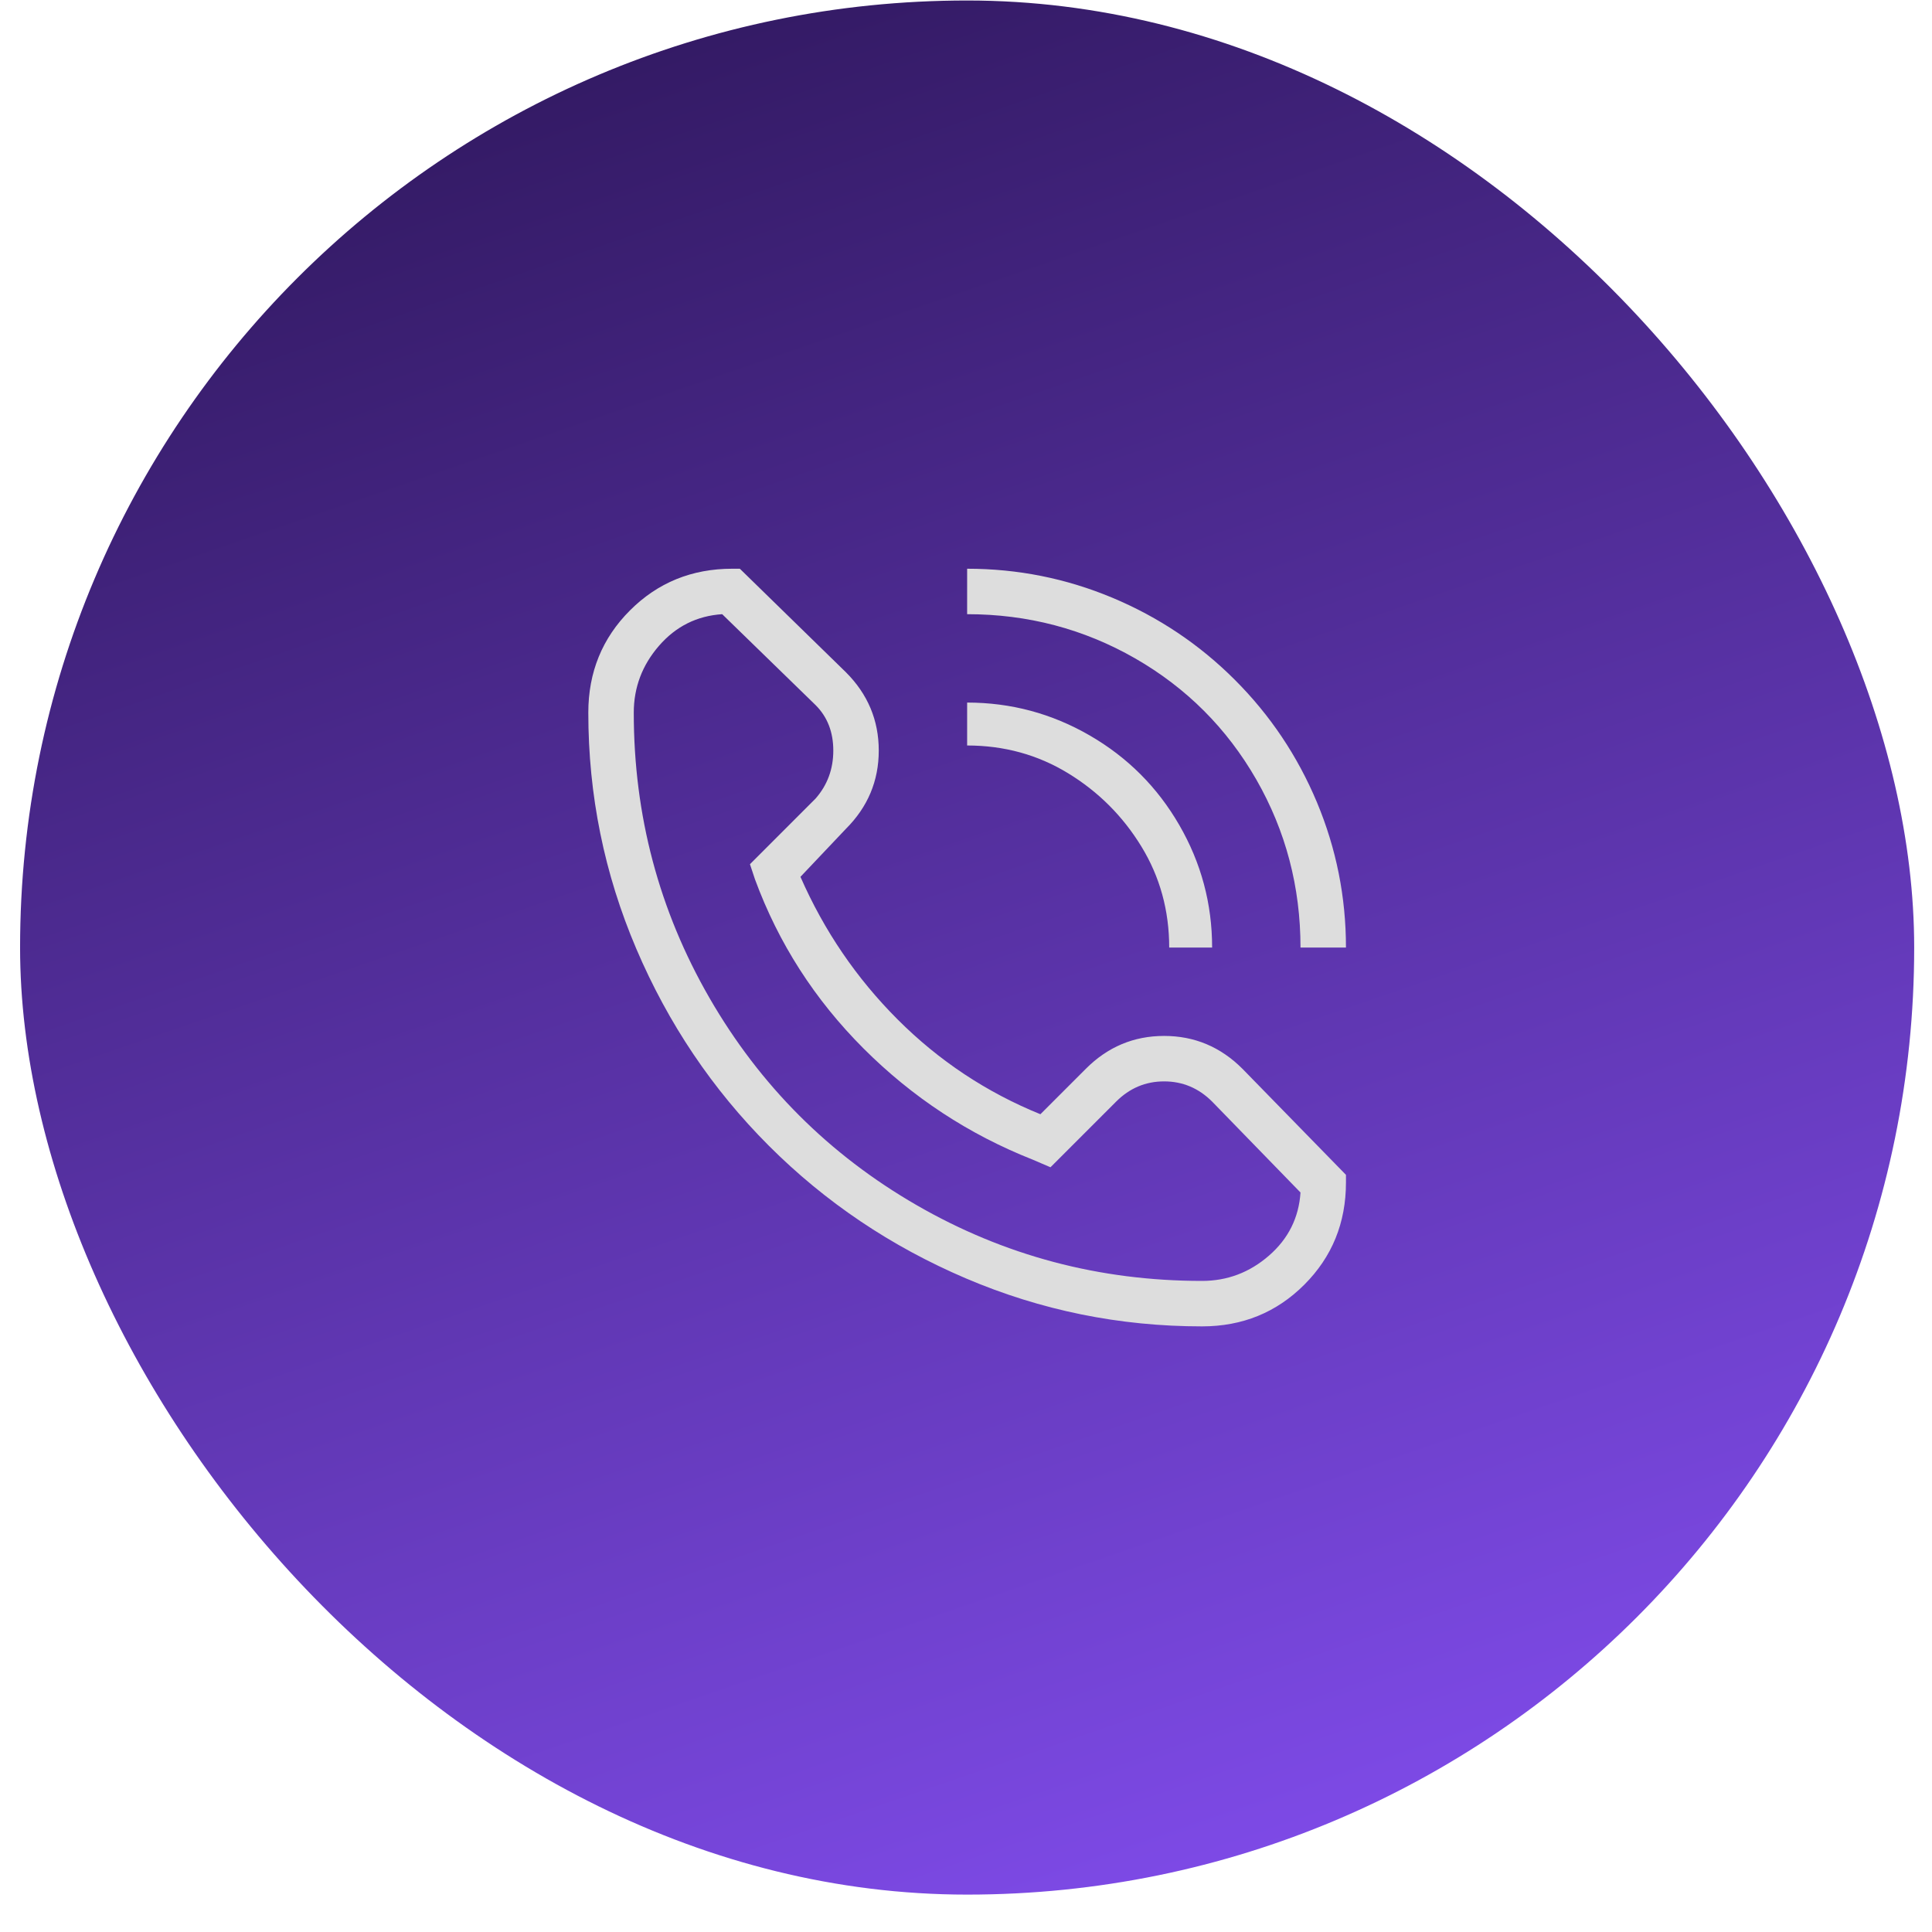 <svg width="51" height="51" viewBox="0 0 51 51" fill="none" xmlns="http://www.w3.org/2000/svg">
<rect x="0.53" y="0.013" width="50" height="50" rx="25" fill="url(#paint0_linear_70_1923)"/>
<path d="M32.797 28.213C32.219 27.635 31.53 27.346 30.73 27.346C29.93 27.346 29.241 27.635 28.664 28.213L27.464 29.413C26.041 28.835 24.786 28.002 23.697 26.913C22.608 25.824 21.753 24.568 21.13 23.146L22.33 21.879C22.908 21.302 23.197 20.613 23.197 19.813C23.197 19.013 22.908 18.324 22.33 17.746L19.53 15.013H19.33C18.264 15.013 17.364 15.379 16.63 16.113C15.897 16.846 15.53 17.746 15.53 18.813C15.53 20.991 15.953 23.068 16.797 25.046C17.641 27.024 18.808 28.757 20.297 30.246C21.786 31.735 23.519 32.902 25.497 33.746C27.475 34.59 29.552 35.013 31.73 35.013C32.797 35.013 33.697 34.646 34.43 33.913C35.164 33.179 35.53 32.279 35.53 31.213V31.013L32.797 28.213ZM31.73 33.813C29.019 33.813 26.508 33.146 24.197 31.813C21.886 30.479 20.064 28.657 18.73 26.346C17.397 24.035 16.73 21.524 16.73 18.813C16.73 18.146 16.953 17.557 17.397 17.046C17.841 16.535 18.397 16.257 19.064 16.213L21.53 18.613C21.841 18.924 21.997 19.324 21.997 19.813C21.997 20.302 21.841 20.724 21.53 21.079L19.797 22.813L19.93 23.213C20.552 24.902 21.508 26.39 22.797 27.679C24.086 28.968 25.575 29.946 27.264 30.613L27.73 30.813L29.464 29.079C29.819 28.724 30.241 28.546 30.73 28.546C31.219 28.546 31.641 28.724 31.997 29.079L34.33 31.479C34.286 32.146 34.008 32.702 33.497 33.146C32.986 33.59 32.397 33.813 31.73 33.813ZM32.597 17.946C31.664 17.013 30.586 16.291 29.364 15.779C28.141 15.268 26.864 15.013 25.53 15.013V16.213C27.13 16.213 28.608 16.602 29.964 17.379C31.319 18.157 32.386 19.224 33.164 20.579C33.941 21.935 34.33 23.413 34.33 25.013H35.53C35.53 23.679 35.275 22.402 34.764 21.179C34.252 19.957 33.53 18.879 32.597 17.946ZM25.53 18.546V19.679C26.508 19.679 27.397 19.924 28.197 20.413C28.997 20.902 29.641 21.546 30.13 22.346C30.619 23.146 30.864 24.035 30.864 25.013H31.997C31.997 23.857 31.708 22.779 31.13 21.779C30.552 20.779 29.764 19.991 28.764 19.413C27.764 18.835 26.686 18.546 25.53 18.546Z" fill="#DDDDDD"/>
<defs>
<linearGradient id="paint0_linear_70_1923" x1="15.185" y1="-5.033" x2="35.876" y2="55.059" gradientUnits="userSpaceOnUse">
<stop stop-color="#2A1454"/>
<stop offset="1" stop-color="#8750F7"/>
</linearGradient>
</defs>
</svg>
